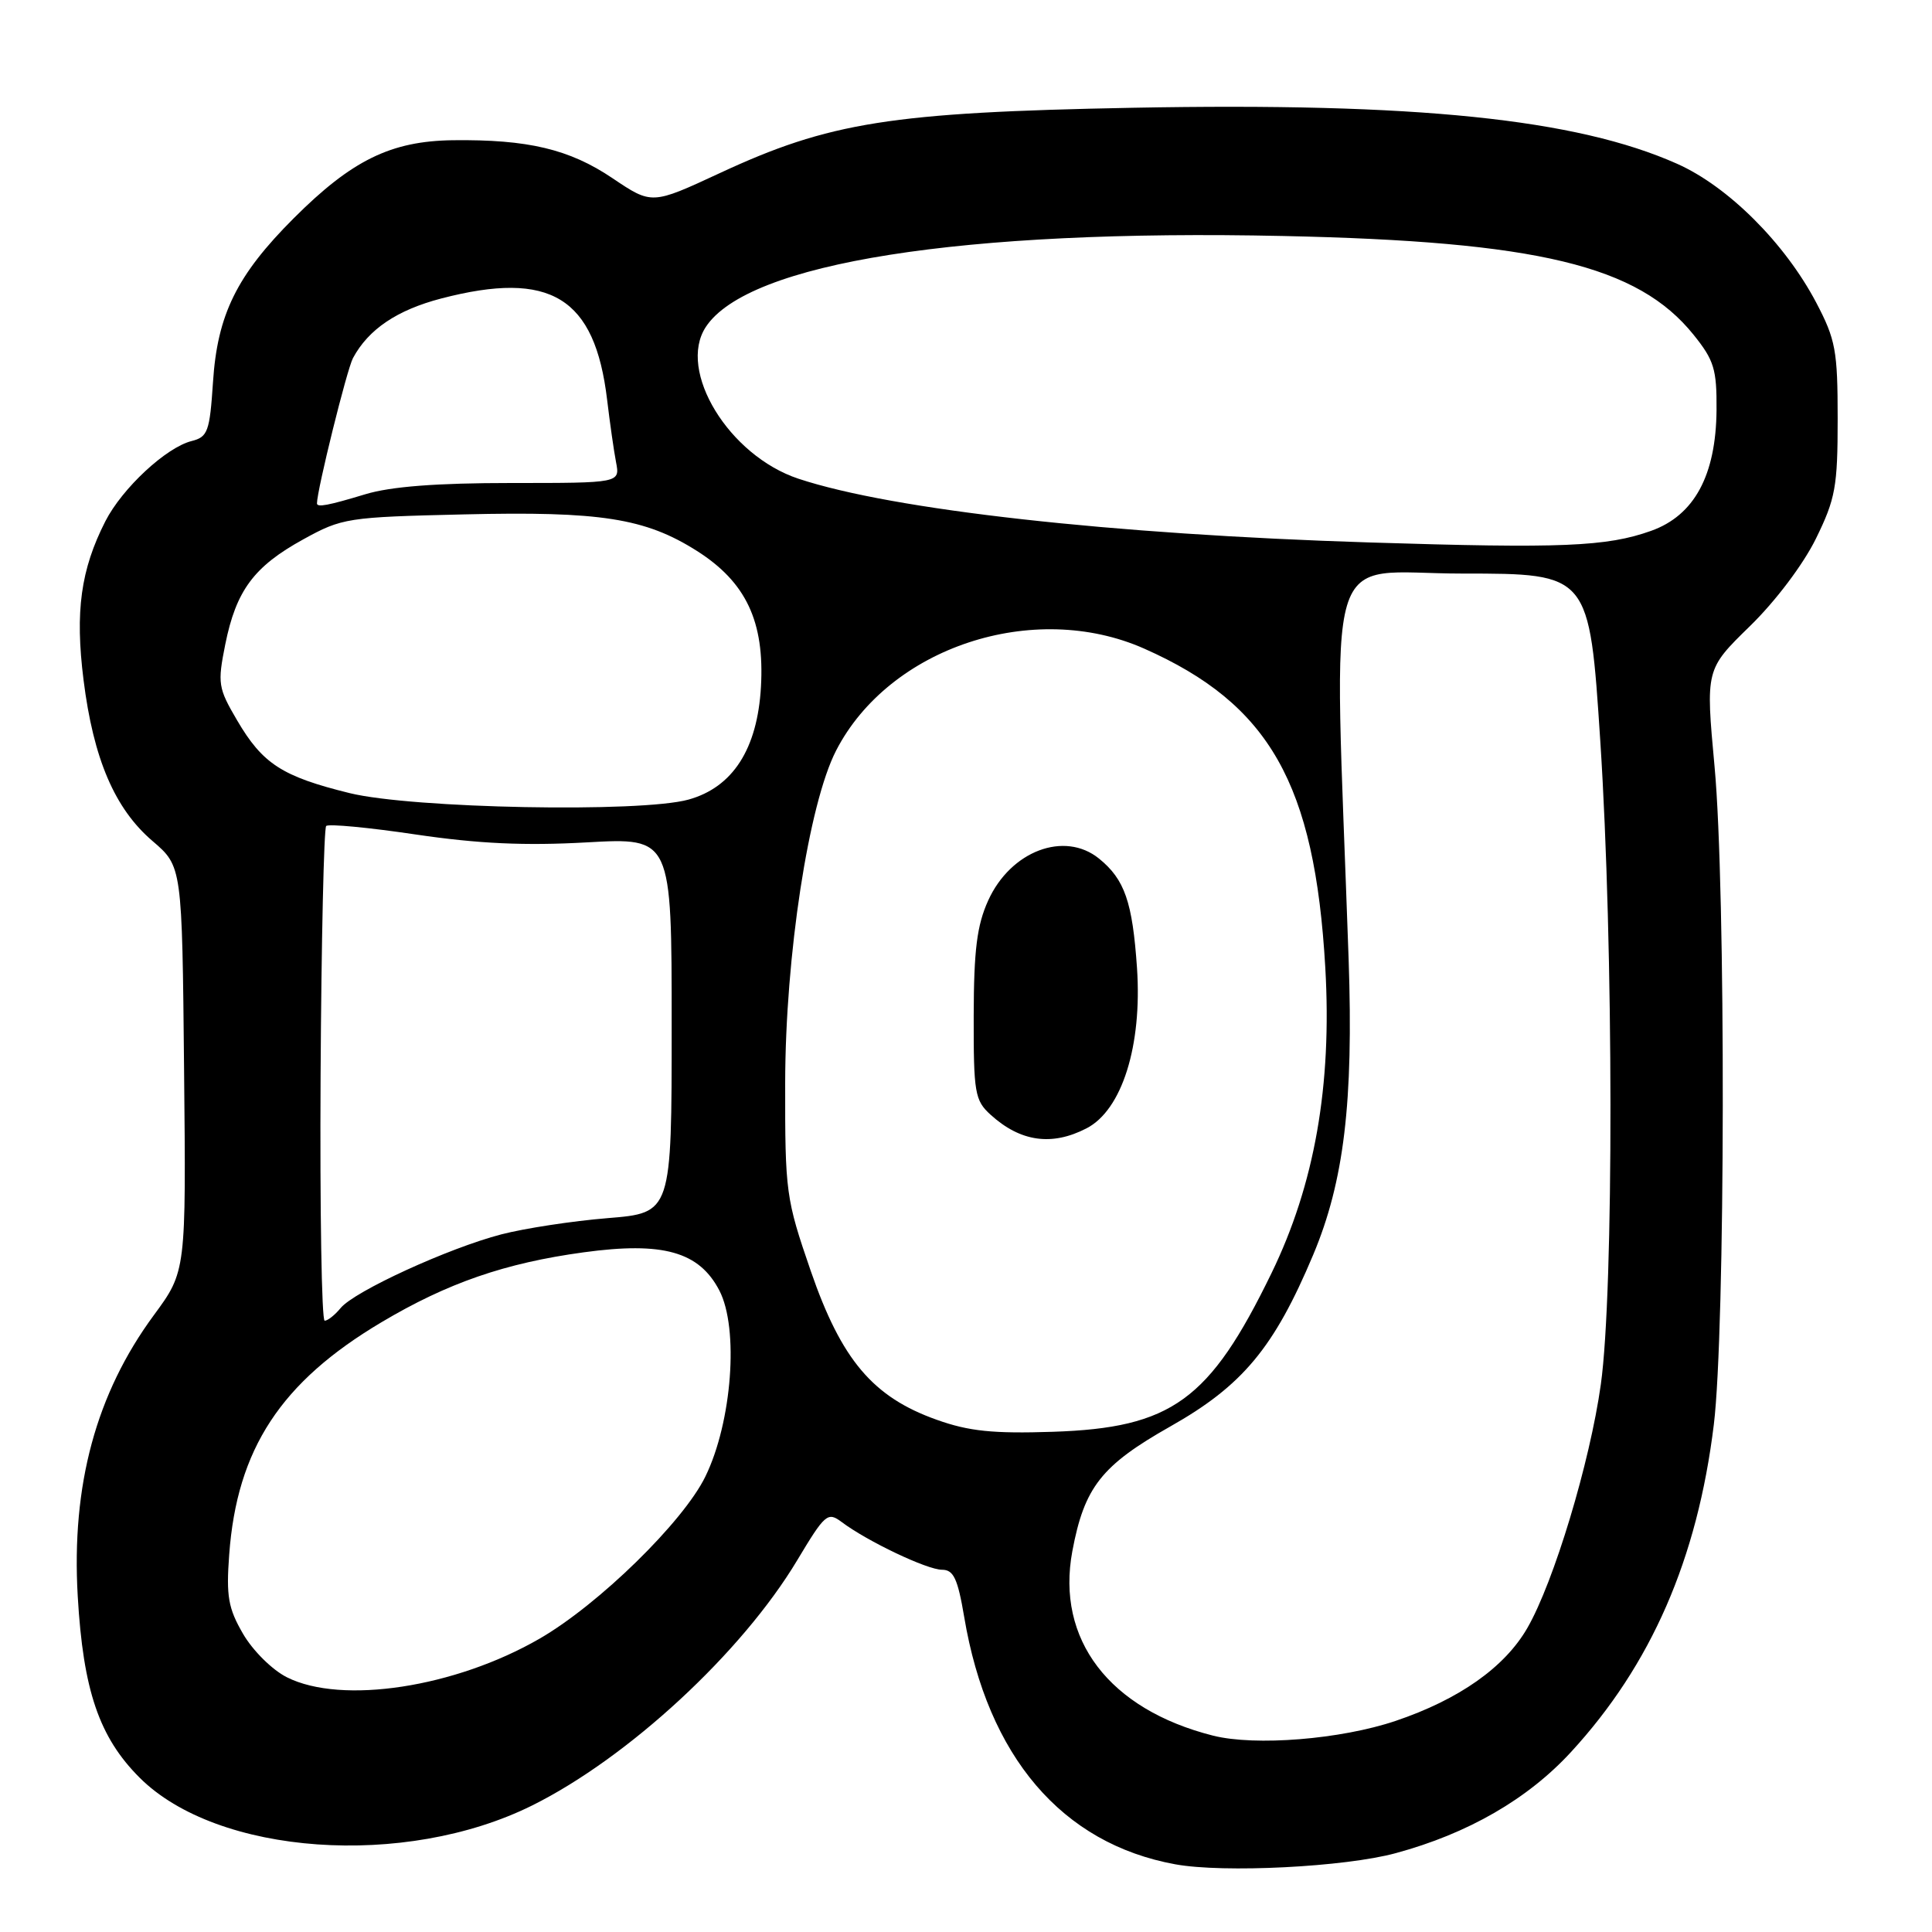 <?xml version="1.0" encoding="UTF-8" standalone="no"?>
<!DOCTYPE svg PUBLIC "-//W3C//DTD SVG 1.1//EN" "http://www.w3.org/Graphics/SVG/1.1/DTD/svg11.dtd" >
<svg xmlns="http://www.w3.org/2000/svg" xmlns:xlink="http://www.w3.org/1999/xlink" version="1.1" viewBox="0 0 256 256">
 <g >
 <path fill="currentColor"
d=" M 184.95 245.55 C 194.51 242.96 202.43 238.39 208.16 232.16 C 218.79 220.61 224.91 206.58 227.09 188.77 C 228.62 176.31 228.69 117.73 227.19 101.60 C 226.00 88.70 226.00 88.70 231.87 82.97 C 235.27 79.66 238.95 74.77 240.62 71.37 C 243.21 66.09 243.50 64.49 243.50 55.50 C 243.50 46.44 243.23 44.99 240.65 40.08 C 236.50 32.21 228.99 24.71 222.22 21.70 C 208.86 15.75 187.68 13.57 150.09 14.28 C 118.07 14.89 109.90 16.18 95.35 22.95 C 86.37 27.12 86.37 27.12 81.17 23.62 C 75.45 19.76 69.95 18.46 60.00 18.58 C 51.79 18.69 46.61 21.23 38.92 28.92 C 31.37 36.47 28.80 41.68 28.22 50.67 C 27.79 57.19 27.53 57.90 25.39 58.44 C 22.01 59.29 16.20 64.69 13.96 69.07 C 10.70 75.48 9.93 81.02 11.07 90.10 C 12.38 100.57 15.21 107.17 20.21 111.44 C 24.13 114.80 24.13 114.80 24.39 141.63 C 24.66 168.46 24.66 168.46 20.39 174.26 C 12.73 184.66 9.45 196.78 10.30 211.50 C 11.02 223.98 13.14 230.19 18.49 235.54 C 28.78 245.84 53.65 247.61 70.50 239.24 C 83.23 232.92 98.31 218.97 105.63 206.75 C 109.33 200.58 109.67 200.29 111.53 201.68 C 114.94 204.24 122.85 208.00 124.82 208.00 C 126.35 208.00 126.90 209.16 127.76 214.25 C 130.87 232.76 140.70 244.29 155.73 247.03 C 162.13 248.20 178.21 247.39 184.95 245.55 Z  M 160.73 229.98 C 146.97 226.50 139.91 217.24 142.09 205.54 C 143.68 197.06 145.93 194.19 155.06 189.02 C 164.64 183.61 168.82 178.59 174.00 166.28 C 178.09 156.54 179.35 146.05 178.70 127.10 C 176.73 70.32 175.05 76.00 193.79 76.00 C 210.60 76.00 210.60 76.00 212.05 98.25 C 213.81 125.30 213.85 171.05 212.12 183.43 C 210.68 193.76 205.90 209.62 202.38 215.72 C 199.38 220.93 193.33 225.19 184.92 228.03 C 177.65 230.48 166.33 231.39 160.73 229.98 Z  M 38.02 222.25 C 36.08 221.28 33.50 218.72 32.21 216.50 C 30.24 213.11 29.96 211.51 30.37 206.00 C 31.39 192.00 37.21 183.12 50.57 175.19 C 59.32 169.99 66.93 167.36 77.33 165.94 C 87.86 164.50 92.64 165.85 95.32 171.00 C 97.93 176.03 97.00 188.43 93.46 195.66 C 90.53 201.66 79.33 212.61 71.50 217.13 C 60.30 223.60 45.29 225.90 38.02 222.25 Z  M 124.13 188.13 C 115.67 185.13 111.50 180.20 107.43 168.41 C 104.13 158.83 104.02 158.00 104.04 143.50 C 104.06 126.66 107.15 106.52 110.79 99.45 C 117.83 85.78 136.93 79.45 151.60 85.94 C 168.22 93.30 174.21 103.83 175.61 128.24 C 176.50 143.84 174.19 156.96 168.48 168.70 C 160.28 185.57 155.26 189.20 139.50 189.72 C 131.59 189.98 128.38 189.65 124.13 188.13 Z  M 143.97 149.51 C 148.67 147.09 151.35 138.56 150.66 128.28 C 150.06 119.51 149.03 116.53 145.63 113.77 C 141.05 110.06 133.92 112.75 130.94 119.32 C 129.45 122.61 129.04 125.86 129.02 134.58 C 129.00 144.80 129.17 145.81 131.25 147.70 C 135.21 151.30 139.37 151.89 143.97 149.51 Z  M 42.48 142.50 C 42.58 124.62 42.92 109.75 43.22 109.45 C 43.52 109.14 48.88 109.65 55.13 110.58 C 63.41 111.80 69.56 112.08 77.75 111.62 C 89.00 110.99 89.00 110.99 89.00 135.86 C 89.00 160.72 89.00 160.72 80.51 161.41 C 75.85 161.79 69.51 162.76 66.43 163.56 C 59.43 165.38 46.95 171.10 45.13 173.33 C 44.37 174.25 43.43 175.00 43.02 175.00 C 42.62 175.00 42.38 160.37 42.48 142.50 Z  M 46.32 105.09 C 37.39 102.89 34.80 101.22 31.42 95.45 C 28.90 91.16 28.81 90.57 29.85 85.38 C 31.29 78.24 33.64 75.07 40.18 71.47 C 45.33 68.63 46.02 68.52 61.47 68.16 C 79.57 67.73 85.49 68.66 92.33 72.99 C 98.86 77.13 101.32 82.36 100.83 91.02 C 100.36 99.25 97.10 104.32 91.23 105.95 C 84.90 107.71 54.62 107.13 46.32 105.09 Z  M 181.50 71.88 C 147.26 70.81 118.26 67.57 105.79 63.43 C 96.58 60.37 89.72 49.13 93.52 43.33 C 99.10 34.82 127.45 30.35 170.00 31.27 C 203.76 31.99 217.02 35.18 224.40 44.35 C 227.13 47.74 227.49 48.92 227.45 54.35 C 227.37 63.00 224.50 68.30 218.78 70.34 C 212.89 72.44 206.94 72.68 181.50 71.88 Z  M 42.00 66.70 C 42.00 64.96 45.97 48.93 46.77 47.45 C 48.82 43.63 52.61 41.08 58.47 39.55 C 72.95 35.78 78.83 39.37 80.45 53.00 C 80.81 56.02 81.34 59.74 81.63 61.25 C 82.16 64.00 82.16 64.00 67.74 64.00 C 57.83 64.00 51.78 64.47 48.41 65.49 C 43.49 66.98 42.00 67.26 42.00 66.70 Z "/>
</g>
</svg>